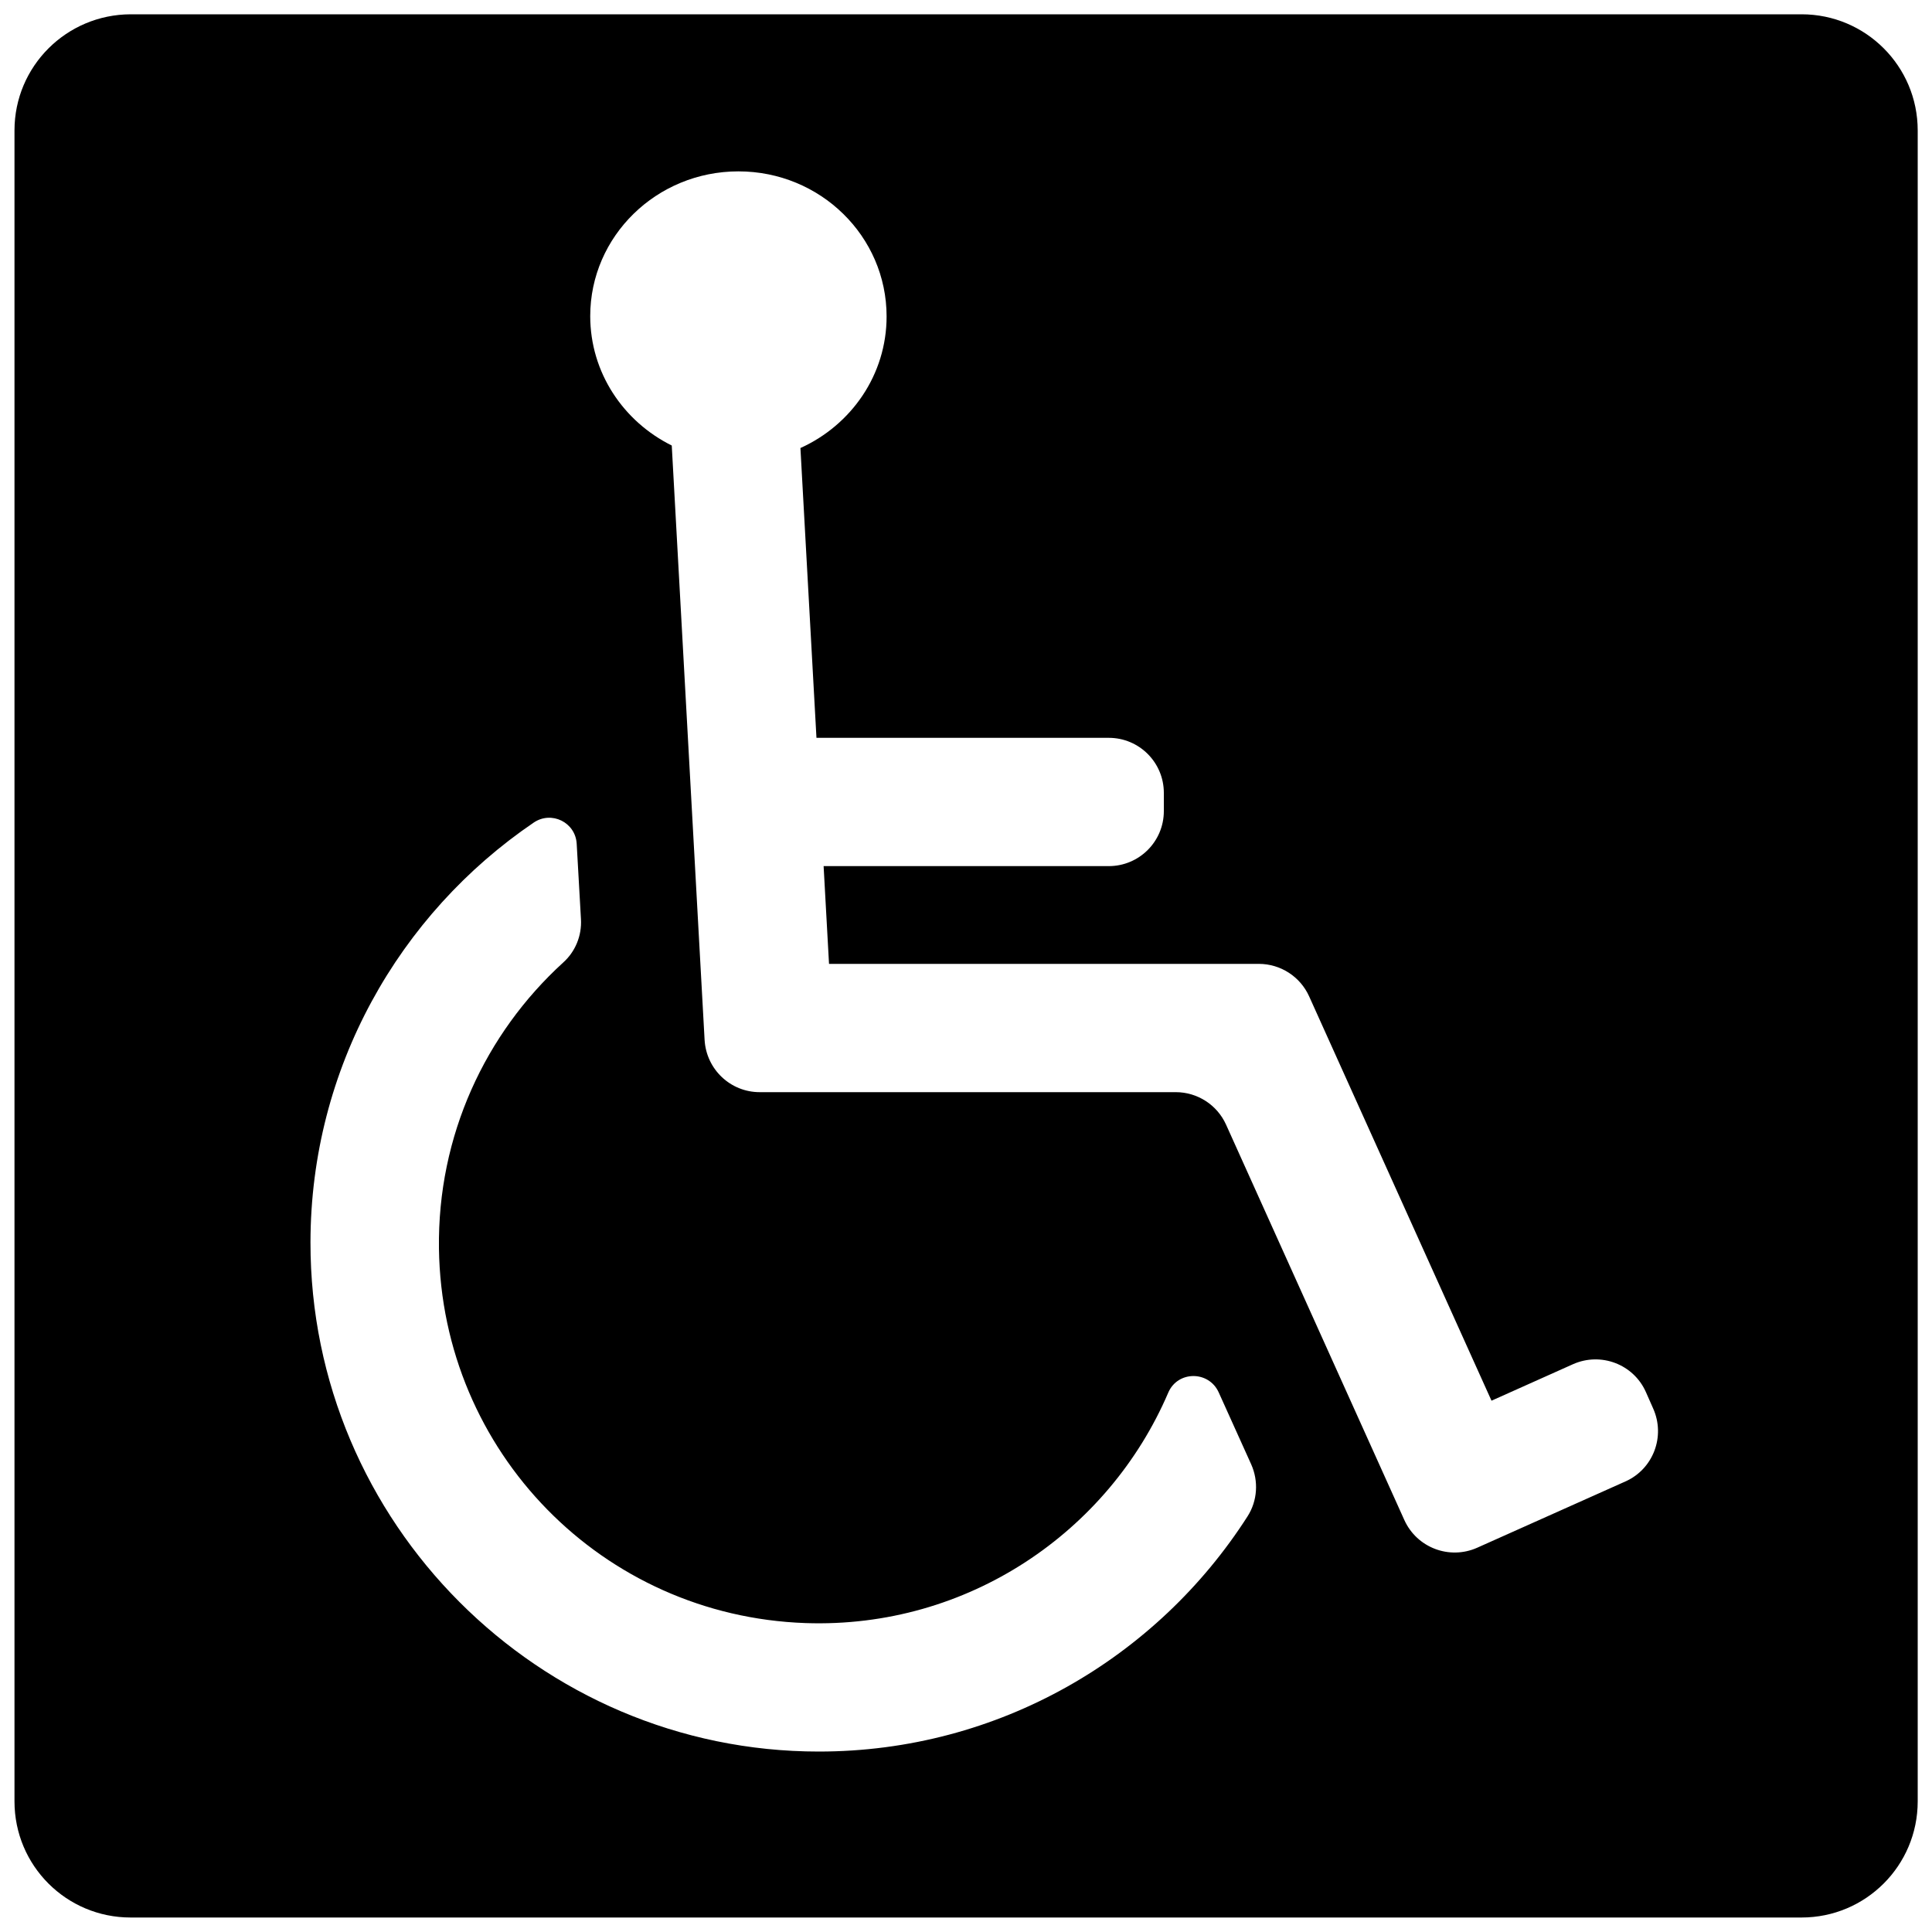 <?xml version="1.0" encoding="utf-8"?>
<!-- Generator: Adobe Illustrator 18.0.0, SVG Export Plug-In . SVG Version: 6.00 Build 0)  -->
<!DOCTYPE svg PUBLIC "-//W3C//DTD SVG 1.1//EN" "http://www.w3.org/Graphics/SVG/1.1/DTD/svg11.dtd">
<svg version="1.1" id="Capa_1" xmlns="http://www.w3.org/2000/svg" xmlns:xlink="http://www.w3.org/1999/xlink" x="0px" y="0px"
	 width="1000px" height="1000px" viewBox="0 0 1000 1000" enable-background="new 0 0 1000 1000" xml:space="preserve">
<path d="M67.6,992.5h864.9c33.2,0,60.1-26.9,60.1-60.1V67.5c0-33.2-26.9-60.1-60.1-60.1H67.6C34.4,7.5,7.5,34.3,7.5,67.5v864.9
	C7.5,965.7,34.4,992.5,67.6,992.5z M382.2,88.7c42.4,0,76.7,33.6,76.7,75.1c0,30.2-18.3,56.2-44.6,68.1l8.3,150h151.3
	c15.8,0,28.5,12.8,28.5,28.5v9.4c0,15.8-12.8,28.5-28.5,28.5H426.3l2.8,50.6h222.5c11.2,0,21.4,6.6,26,16.8l94.4,209.3l42.2-18.9
	c14.4-6.4,31.3,0,37.7,14.4l3.8,8.6c6.4,14.4,0,31.3-14.4,37.7l-76.7,34.3c-14.4,6.4-31.2,0-37.7-14.3l-92.3-204.7
	c-4.6-10.2-14.8-16.8-26-16.8H393.2c-15.1,0-27.6-11.8-28.5-27l-17-307.7c-25-12.4-42.2-37.7-42.2-67
	C305.5,122.3,339.8,88.7,382.2,88.7z M276.2,425.8c9.2-6.3,21.7-0.2,22.3,11l2.2,38.9c0.5,8.6-2.9,16.9-9.3,22.6
	c-40.1,36.6-65,89.4-64.2,148c1.5,105.2,84.6,190.1,189.7,193.8c84,2.9,156.9-47.2,187.8-119.3c4.9-11.4,21-11.4,26.1-0.1l16.8,37.2
	c3.9,8.7,3.3,18.9-1.9,27C598.9,858,517,906.6,423.8,906.6c-145,0-263.3-118.6-263.1-263.6C160.8,552.8,206.6,473.1,276.2,425.8z"/>
</svg>
